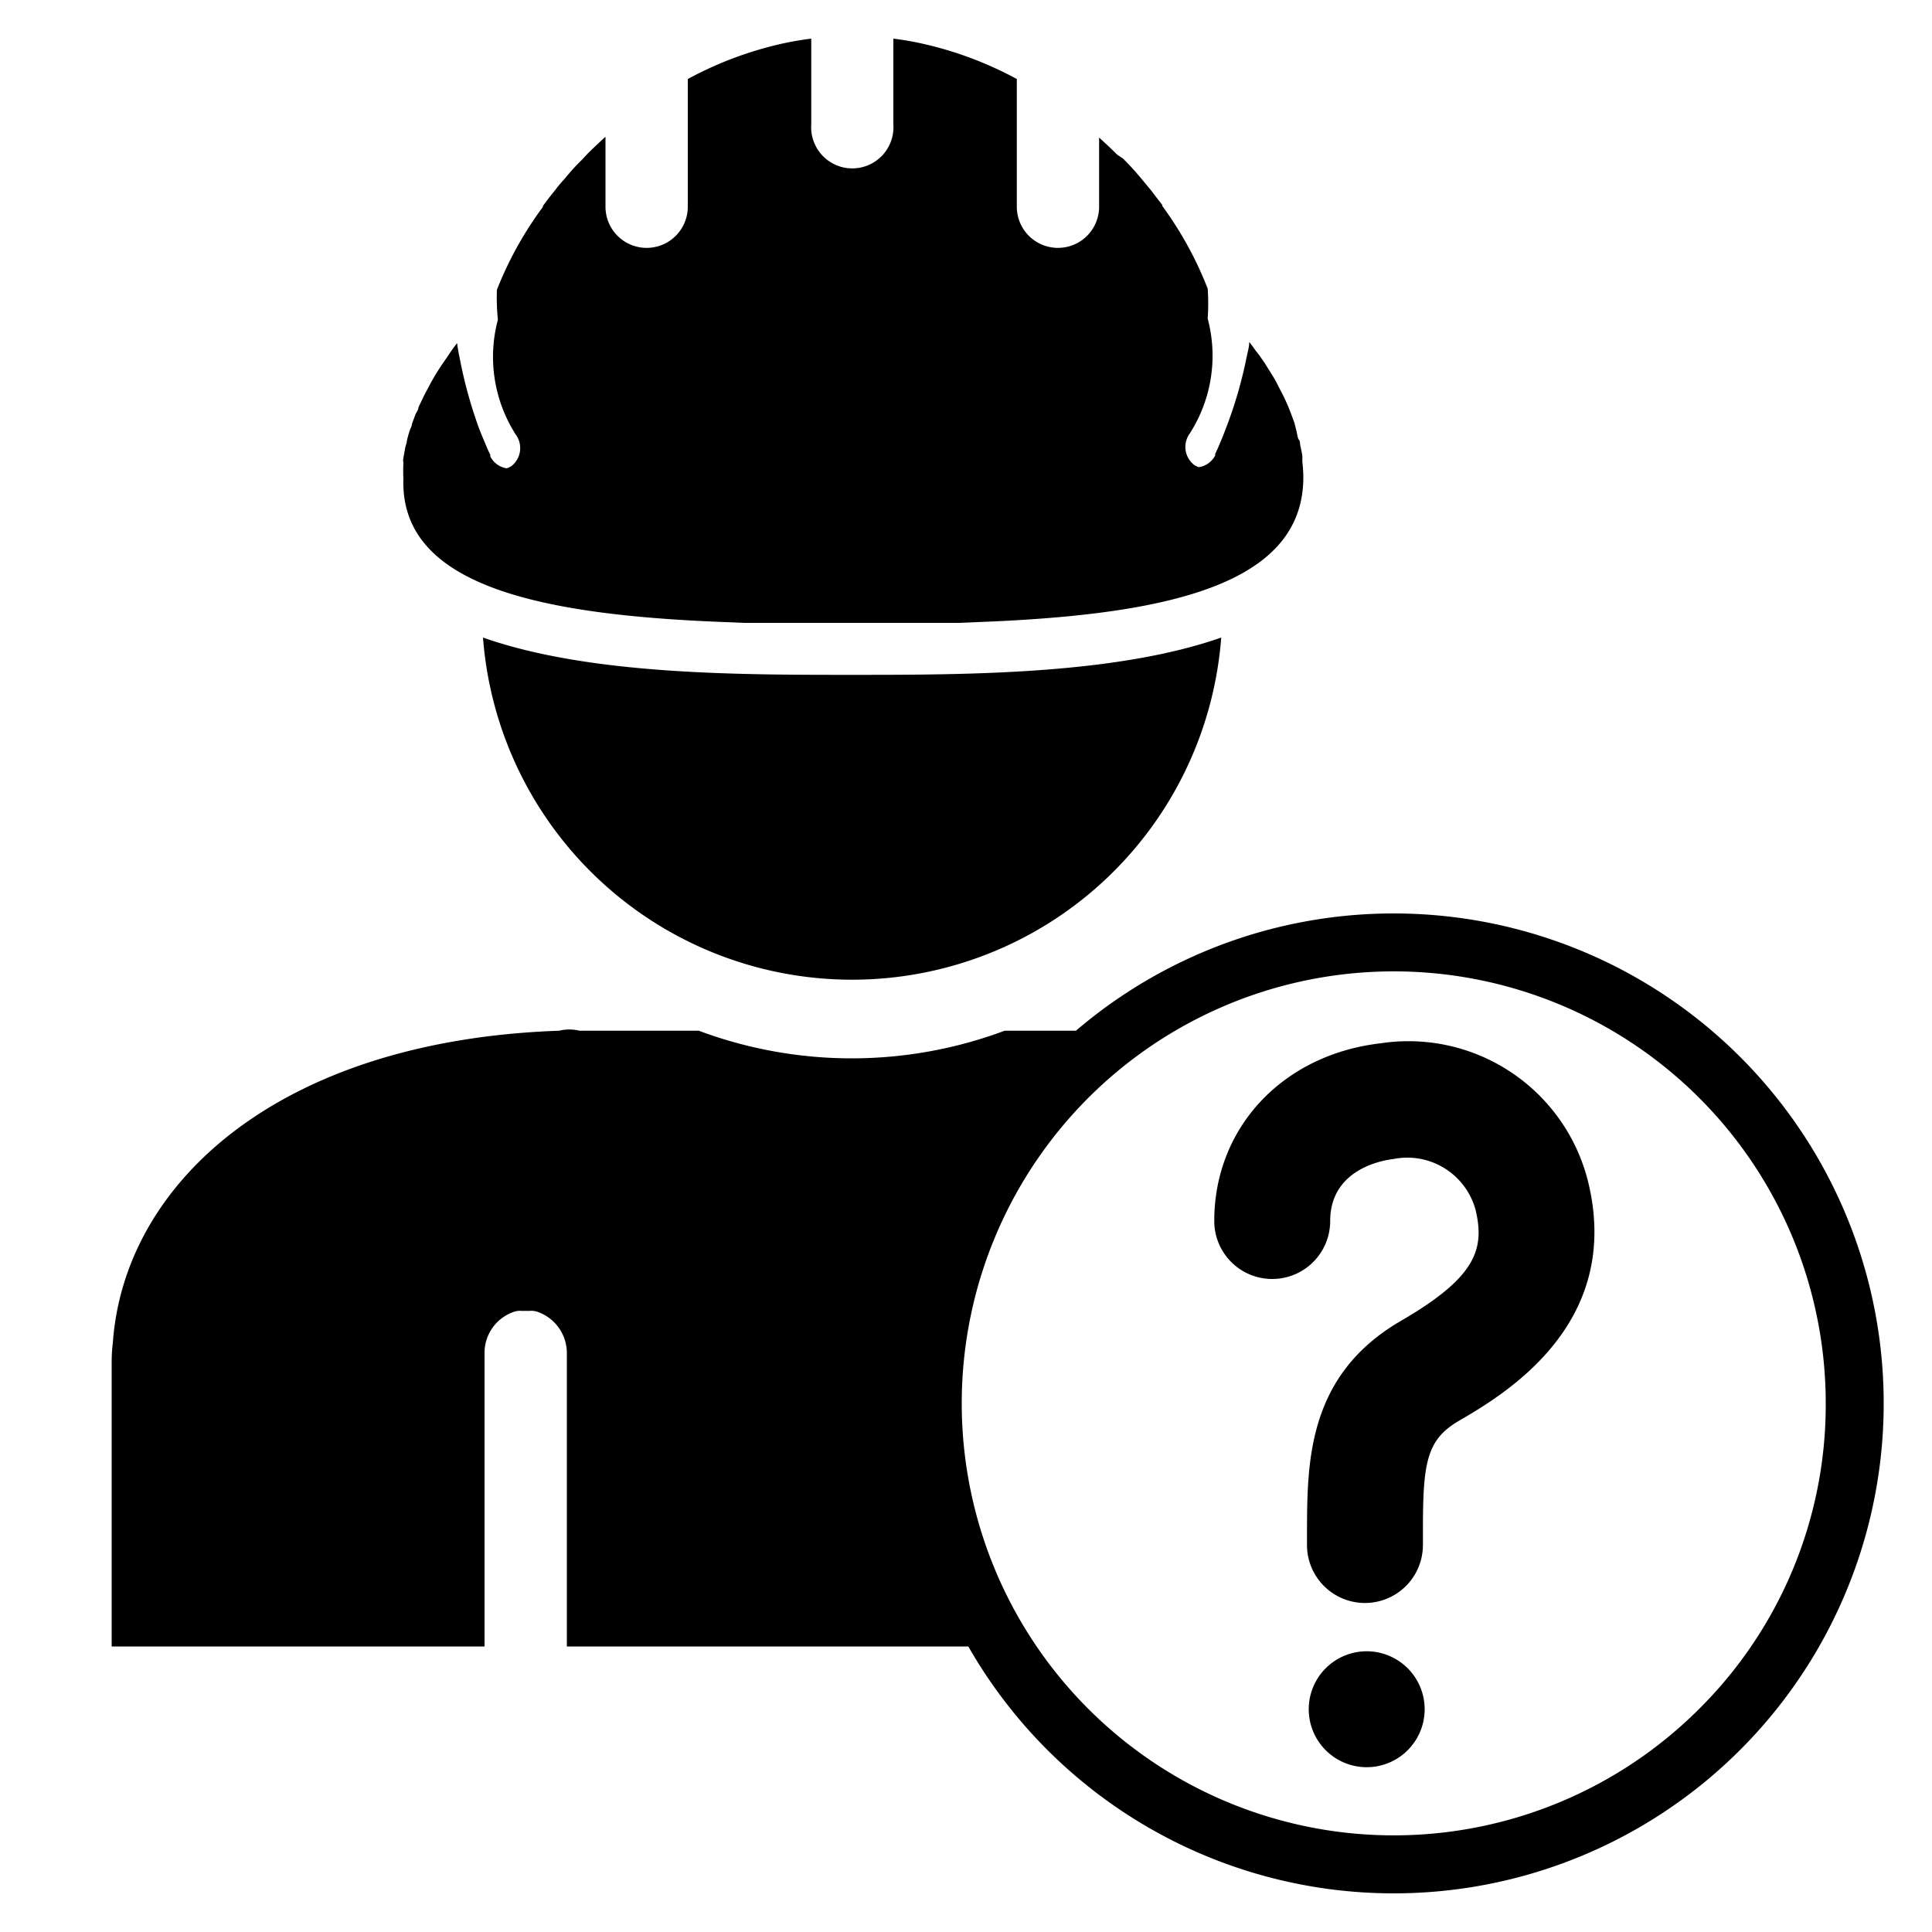 <svg xmlns="http://www.w3.org/2000/svg" viewBox="0 0 100 100"><g id="Layer_1" data-name="Layer 1"><path d="M36.82,32.17h0l1.7.07h.1l1.69,0h.06l1.7,0h4l1.7,0h.06l1.69,0h.1l1.7-.07h0c9.37-.42,16.14-2,16.14-7.47a7,7,0,0,0-.05-.79c0-.09,0-.18,0-.27s-.06-.37-.1-.55,0-.22-.08-.33-.09-.34-.14-.51L67,21.89l-.18-.49L66.66,21c-.07-.16-.14-.32-.22-.48s-.13-.26-.2-.39L66,19.66l-.24-.39-.3-.48-.27-.39L65,18.16h0c-.11-.16-.22-.31-.34-.46,0,.26-.08.52-.13.76a22.47,22.47,0,0,1-1.05,3.64c-.17.46-.33.83-.44,1.09l-.14.3,0,.08v0h0a1.14,1.14,0,0,1-.85.61,1.07,1.07,0,0,1-.22-.1,1.18,1.18,0,0,1-.25-1.64,7.46,7.46,0,0,0,.93-5.95,11.52,11.52,0,0,0,0-1.55,18.73,18.73,0,0,0-2.35-4.28h0l0-.05-.34-.44c-.1-.13-.2-.27-.31-.4s-.32-.39-.48-.58l-.32-.37c-.19-.21-.38-.41-.58-.61L57.82,8c-.3-.3-.61-.59-.93-.88h0V10.7a2.13,2.13,0,0,1-4.26,0V4.09h0A18.86,18.86,0,0,0,47.92,2.3,15.52,15.52,0,0,0,46.24,2V6.44a2.13,2.13,0,1,1-4.25,0V2a16.16,16.16,0,0,0-1.69.3,18.94,18.94,0,0,0-4.7,1.79h0V10.7a2.13,2.13,0,0,1-4.26,0V7.08h0c-.32.29-.63.58-.93.88l-.28.3c-.2.2-.4.4-.58.61s-.22.25-.32.38a6.57,6.57,0,0,0-.48.57l-.32.4-.33.44,0,.05h0A18.68,18.68,0,0,0,25.72,15a11.52,11.52,0,0,0,.05,1.55,7.46,7.46,0,0,0,.93,5.95,1.18,1.18,0,0,1-.25,1.64,1.07,1.07,0,0,1-.22.1,1.14,1.14,0,0,1-.85-.61h0v0l0-.08-.14-.3c-.11-.26-.27-.63-.45-1.09a23.64,23.64,0,0,1-1-3.64c-.05-.24-.1-.5-.13-.76-.12.15-.23.3-.34.46h0l-.16.24-.27.39c-.11.16-.21.32-.31.48s-.15.26-.23.39l-.26.49c-.07.13-.14.26-.2.39l-.23.48c0,.13-.11.26-.16.38l-.18.49c0,.12-.09.24-.12.36a4.84,4.84,0,0,0-.14.51c0,.11-.06.22-.08.33s-.07.37-.1.55,0,.18,0,.27a7,7,0,0,0,0,.79C20.69,30.15,27.46,31.75,36.82,32.17Z"/><path d="M25,33a19.16,19.16,0,0,0,38.21,0c-5.48,1.92-13.16,1.93-19.11,1.93S30.49,34.93,25,33Z"/><path d="M72.14,47.28a25.29,25.29,0,0,0-16.45,6.07H52a22.62,22.62,0,0,1-15.83,0H30a2.24,2.24,0,0,0-1.06,0c-14.57.51-22.52,7.93-23.1,16.16a7.93,7.93,0,0,0-.06,1V85.22H25.08V70.05a2.24,2.24,0,0,1,1.49-2.14,1.1,1.1,0,0,1,.26-.06.7.7,0,0,1,.14,0h.47a.8.8,0,0,1,.15,0,1.1,1.1,0,0,1,.26.06,2.26,2.26,0,0,1,1.49,2.14V85.22H50.12a25.36,25.36,0,1,0,22-37.94Zm15.8,41.18A22.36,22.36,0,1,1,94.5,72.65,22.19,22.19,0,0,1,87.94,88.46Z"/><path d="M70.74,85.47a3,3,0,1,0,3,3A3,3,0,0,0,70.74,85.47Z"/><path d="M71.47,54c-5.07.58-8.62,4.36-8.62,9.2a3,3,0,1,0,6,0c0-2.7,2.74-3.15,3.28-3.21a3.66,3.66,0,0,1,4.26,2.69c.45,2,0,3.44-3.9,5.7-4.82,2.81-4.83,7.3-4.84,10.91v.68a3,3,0,0,0,3,3h0a3,3,0,0,0,3-3v-.7c0-3.51.16-4.73,1.85-5.72,2.31-1.35,8.44-4.93,6.73-12.26A9.58,9.58,0,0,0,71.47,54Z"/></g></svg>